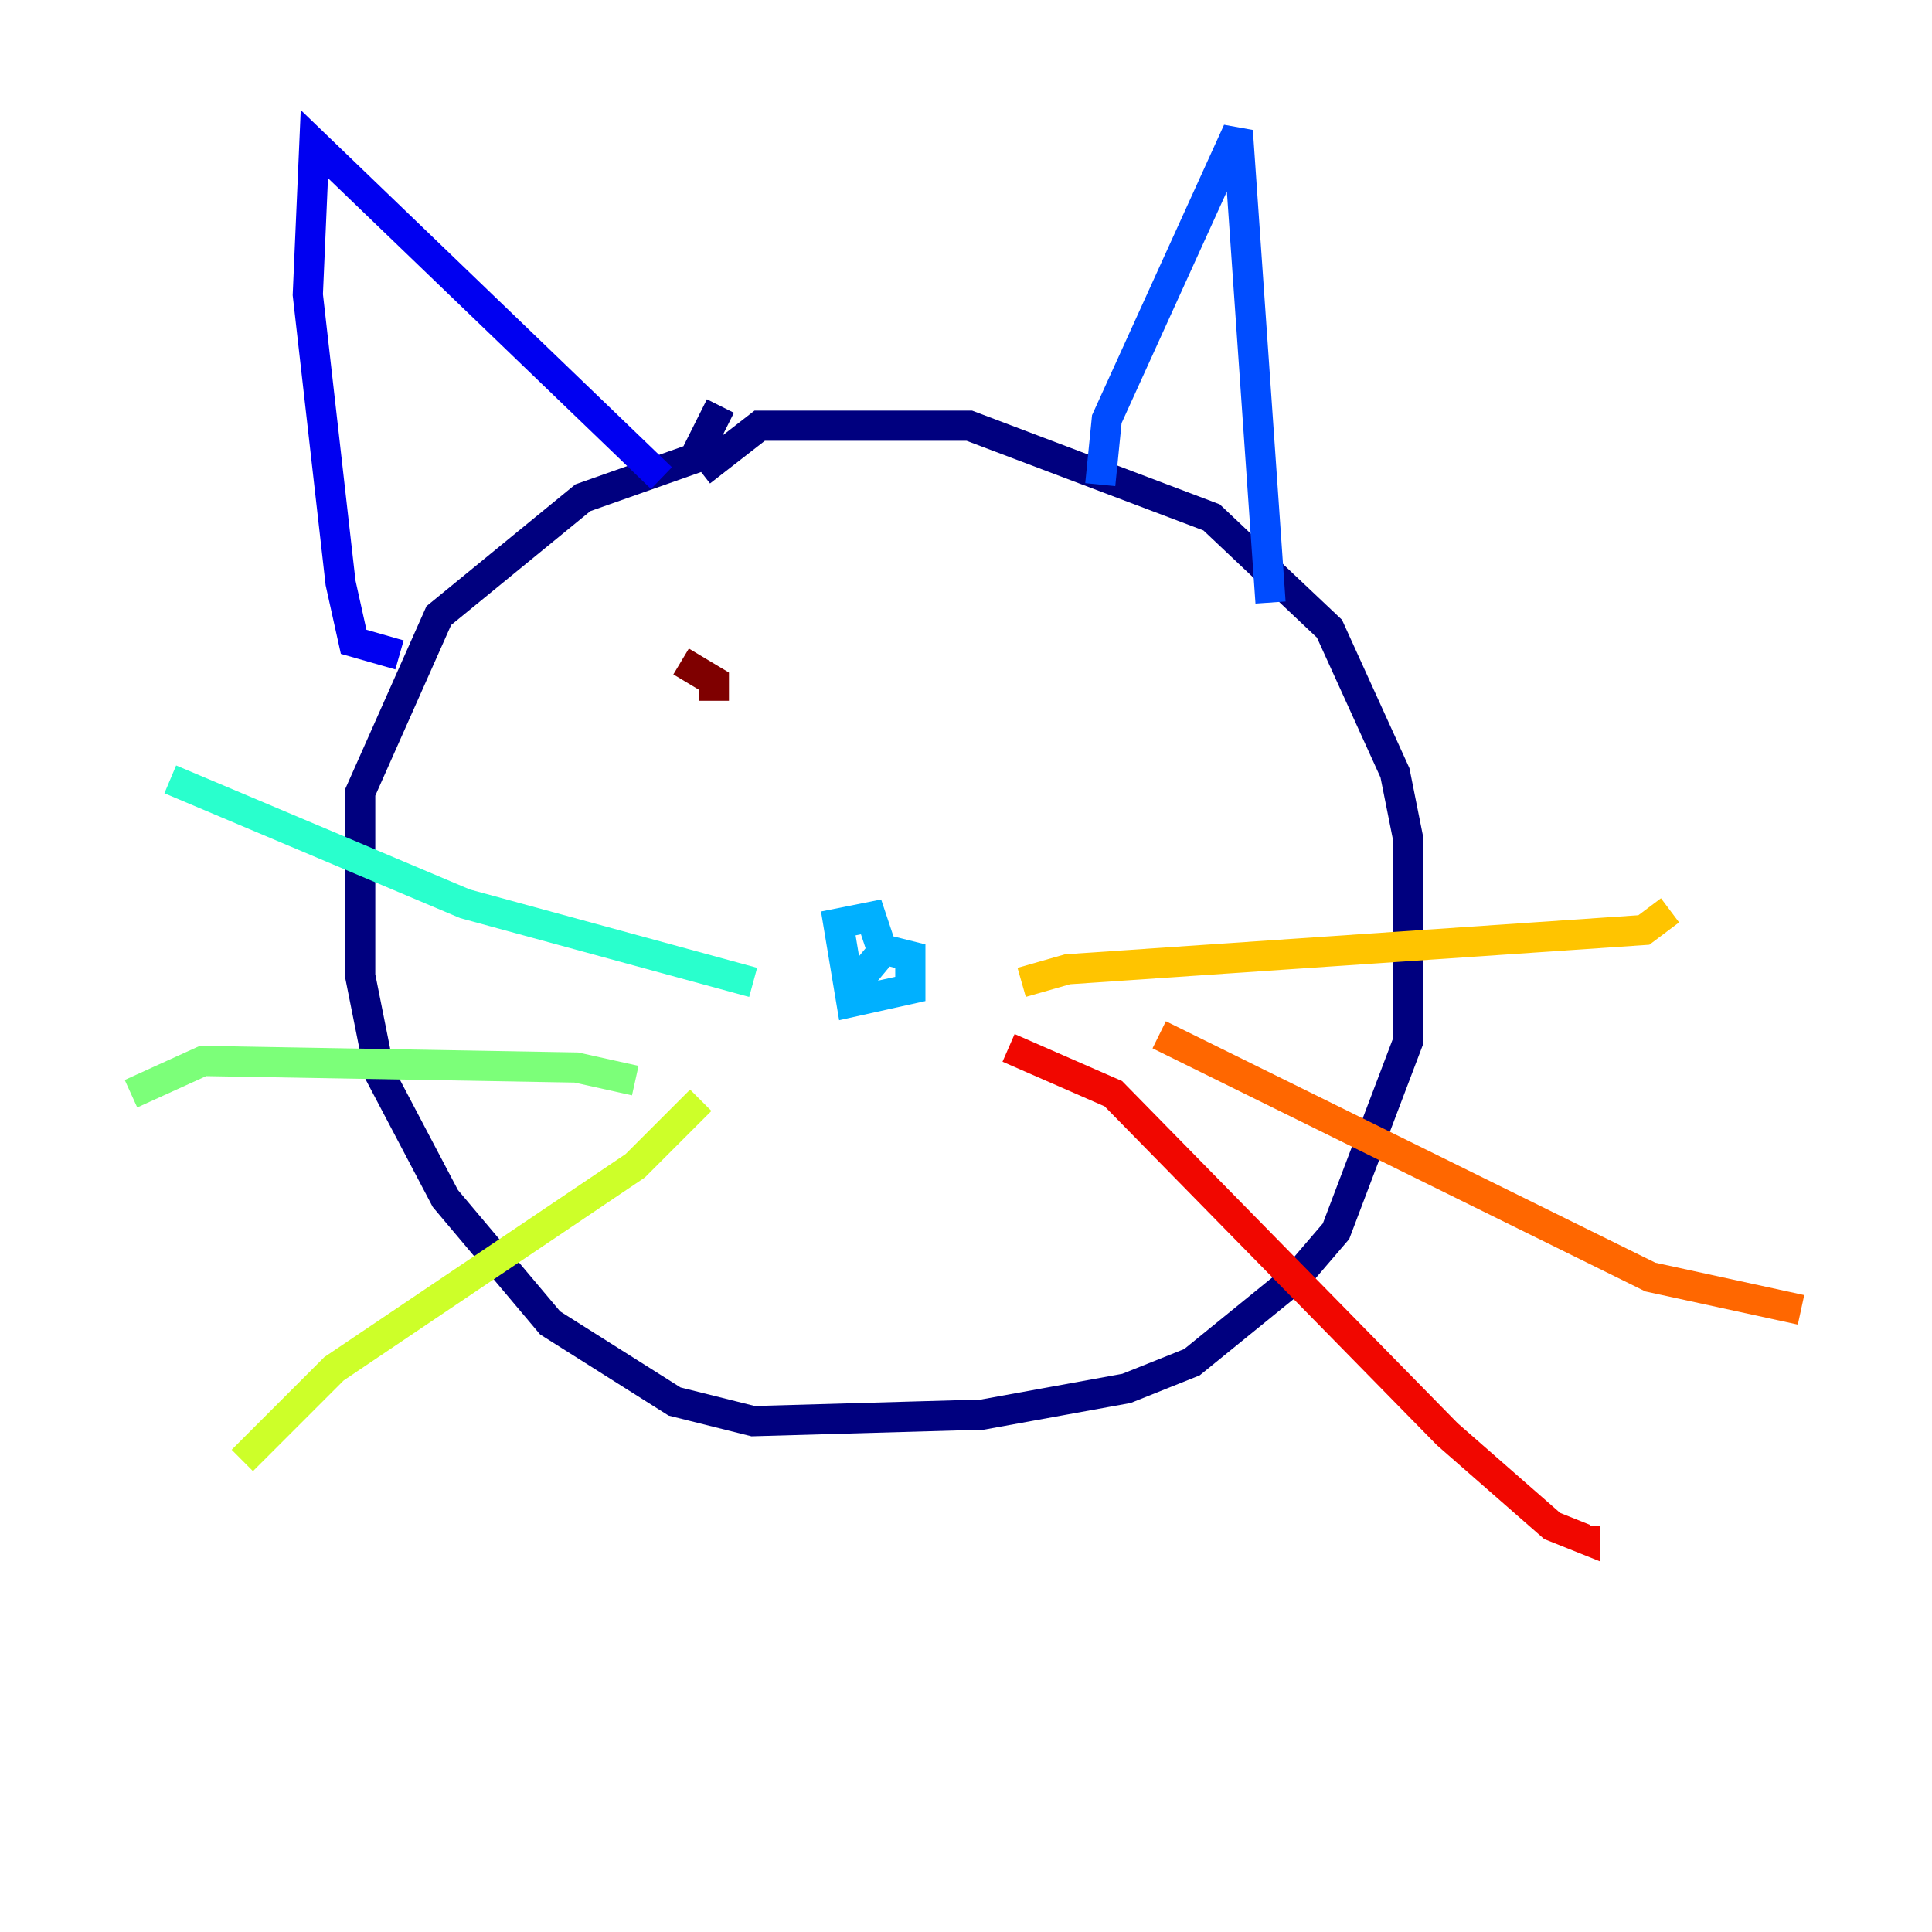 <?xml version="1.0" encoding="utf-8" ?>
<svg baseProfile="tiny" height="128" version="1.2" viewBox="0,0,128,128" width="128" xmlns="http://www.w3.org/2000/svg" xmlns:ev="http://www.w3.org/2001/xml-events" xmlns:xlink="http://www.w3.org/1999/xlink"><defs /><polyline fill="none" points="46.427,31.241 50.332,28.203 64.217,28.203 80.271,34.278 88.081,41.654 92.42,51.2 93.288,55.539 93.288,68.99 88.515,81.573 85.912,84.61 78.969,90.251 74.63,91.986 65.085,93.722 49.898,94.156 44.691,92.854 36.447,87.647 29.505,79.403 25.166,71.159 23.864,64.651 23.864,52.502 29.071,40.786 38.617,32.976 45.993,30.373 47.729,26.902" stroke="#00007f" stroke-width="2" /><polyline fill="none" points="43.824,31.675 20.827,9.546 20.393,19.525 22.563,38.617 23.43,42.522 26.468,43.39" stroke="#0000f1" stroke-width="2" /><polyline fill="none" points="72.895,32.108 73.329,27.77 82.007,8.678 84.176,39.919" stroke="#004cff" stroke-width="2" /><polyline fill="none" points="56.407,65.519 58.576,62.915 60.312,63.349 60.312,65.519 56.407,66.386 55.539,61.18 57.709,60.746 58.576,63.349" stroke="#00b0ff" stroke-width="2" /><polyline fill="none" points="49.898,65.085 30.807,59.878 11.281,51.634" stroke="#29ffcd" stroke-width="2" /><polyline fill="none" points="42.088,71.593 38.183,70.725 13.451,70.291 8.678,72.461" stroke="#7cff79" stroke-width="2" /><polyline fill="none" points="46.427,72.895 42.088,77.234 22.129,90.685 16.054,96.759" stroke="#cdff29" stroke-width="2" /><polyline fill="none" points="67.688,65.085 70.725,64.217 108.909,61.614 110.644,60.312" stroke="#ffc400" stroke-width="2" /><polyline fill="none" points="76.8,68.556 109.342,84.61 119.322,86.78" stroke="#ff6700" stroke-width="2" /><polyline fill="none" points="66.82,69.424 73.763,72.461 95.891,95.024 102.834,101.098 105.003,101.966 105.003,101.098" stroke="#f10700" stroke-width="2" /><polyline fill="none" points="45.125,43.824 47.295,45.125 47.295,46.427" stroke="#7f0000" stroke-width="2" /></svg>